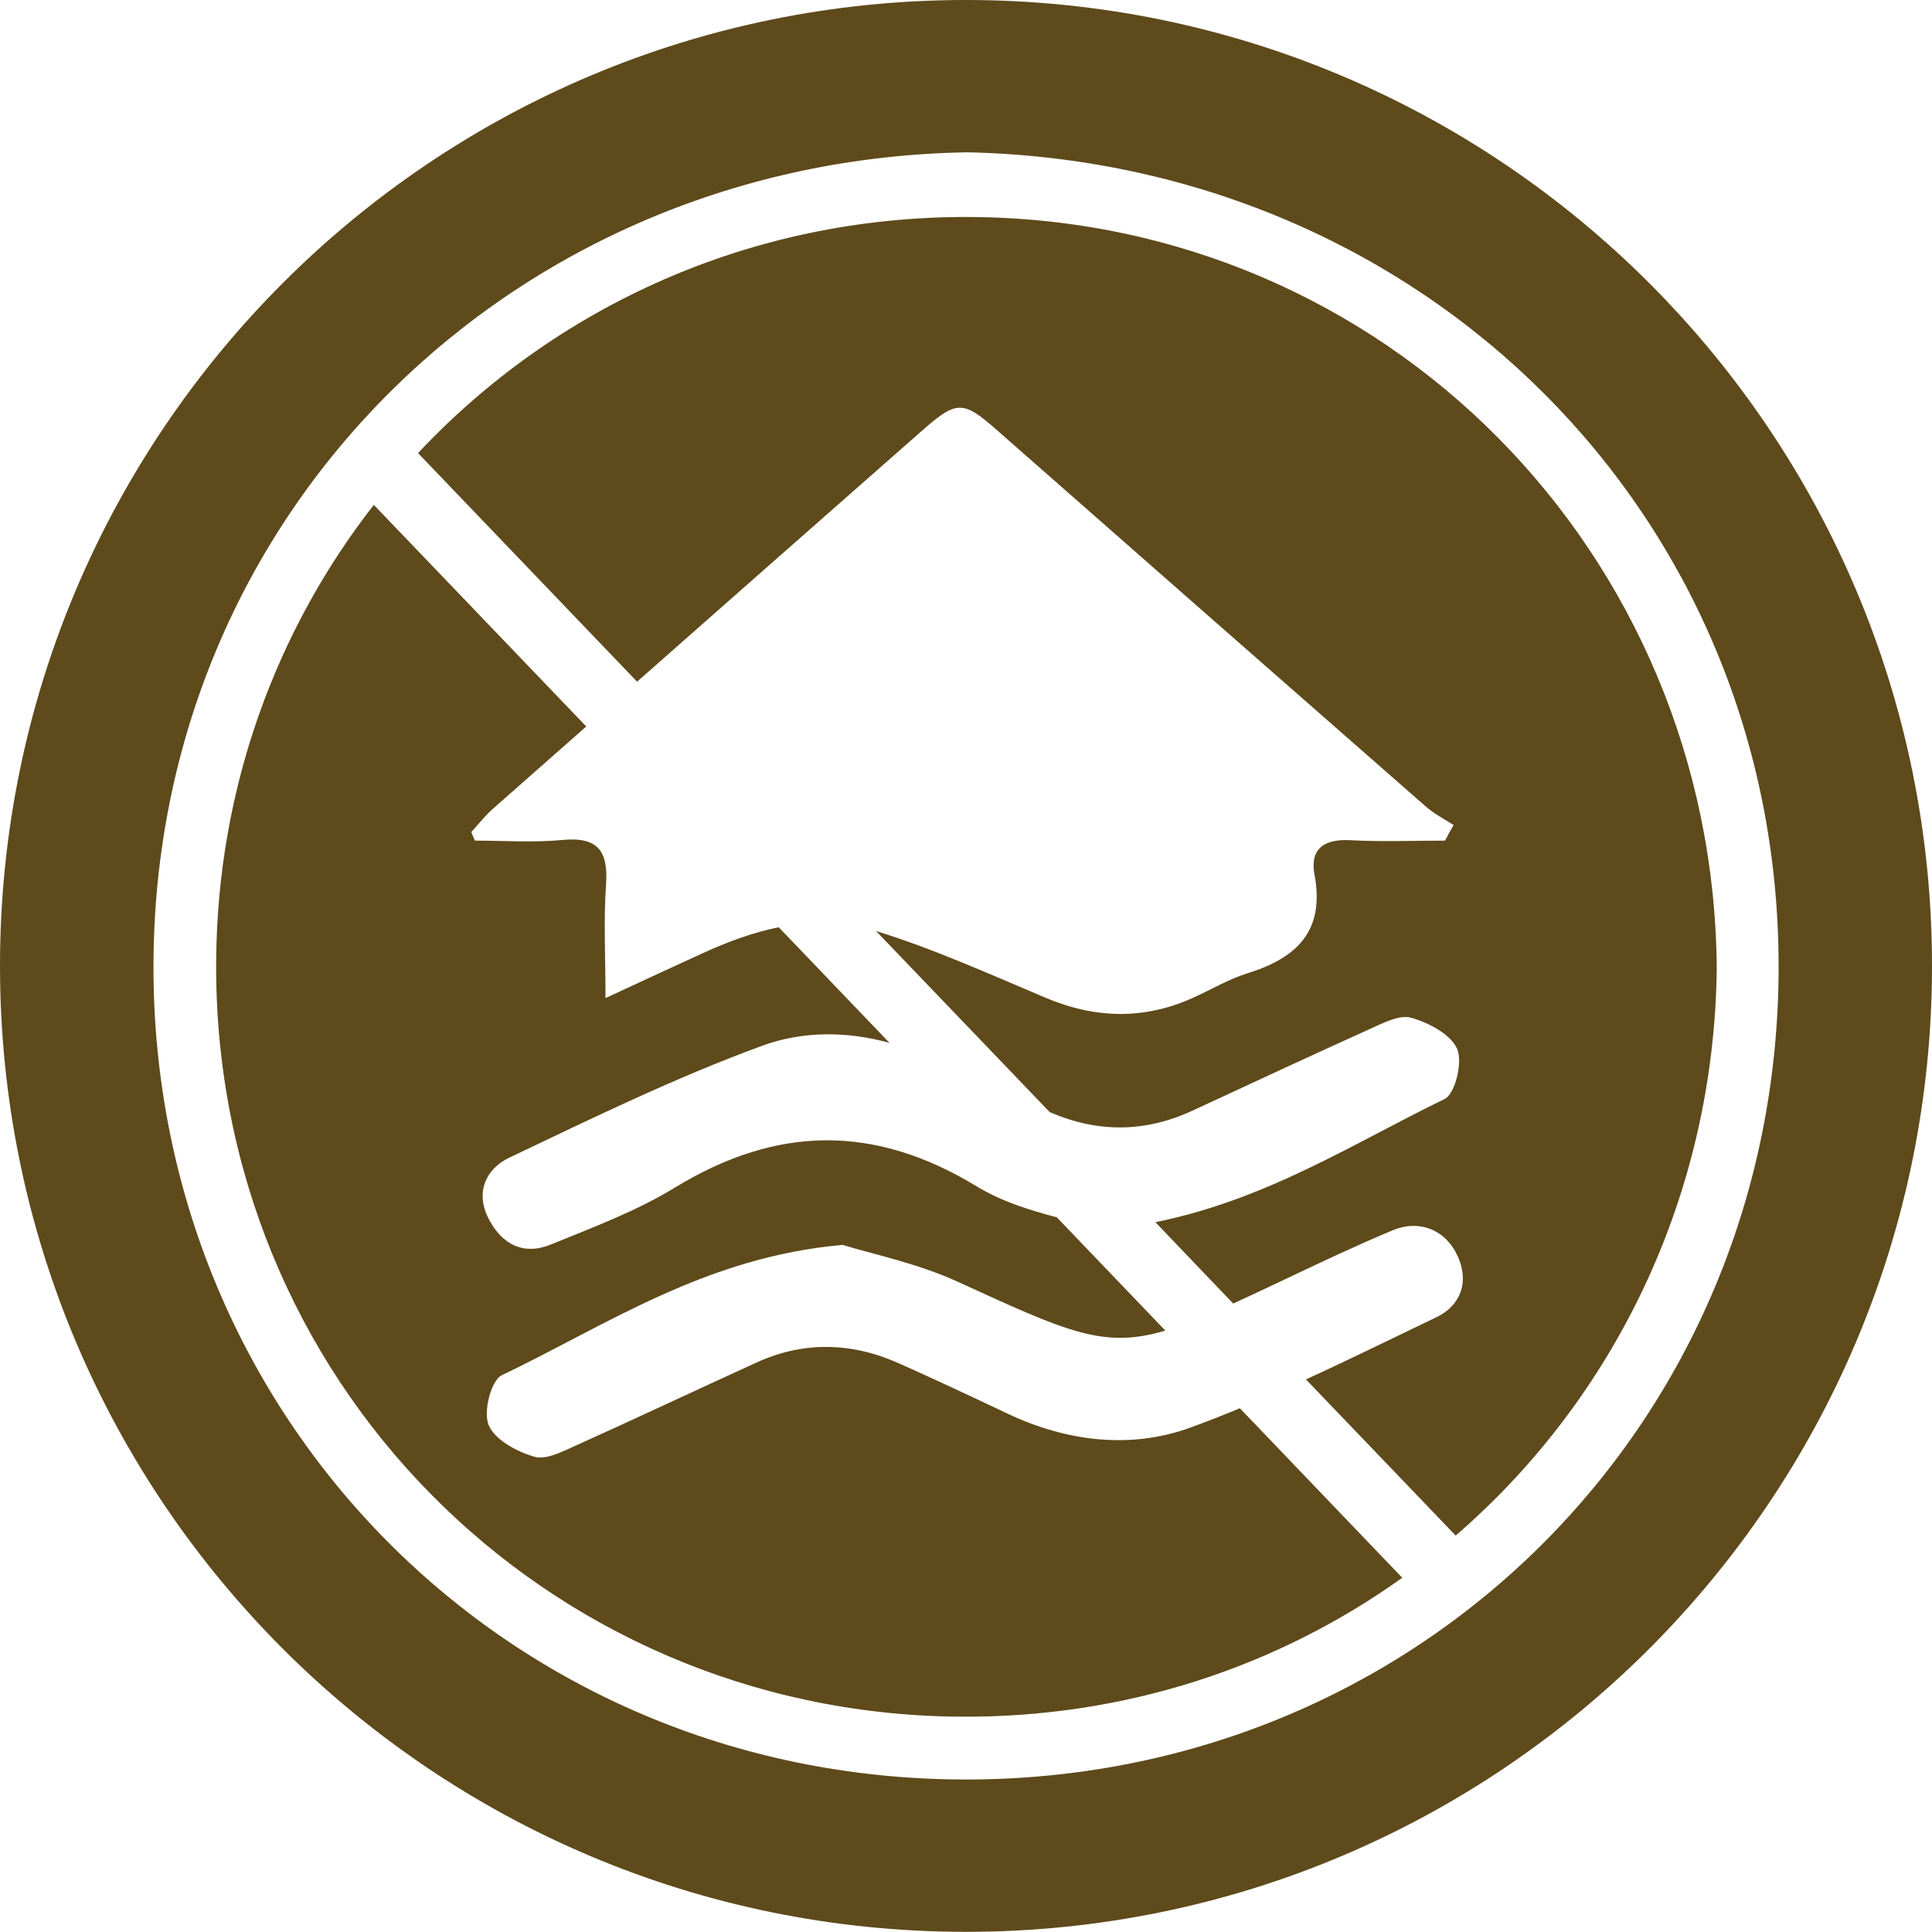 <svg xmlns="http://www.w3.org/2000/svg" width="48" height="48" viewBox="0 0 48 48">
    <g fill="none" fill-rule="evenodd">
        <g fill="#5E4A1B">
            <g>
                <g>
                    <g>
                        <path d="M85.05 29.391c-5.414-.015-10.262 2.238-13.664 5.866l5.442 5.679c2.374-2.094 4.749-4.187 7.126-6.277.816-.714.987-.7 1.794.009 3.555 3.125 7.11 6.248 10.67 9.365.208.185.461.312.696.465-.073.128-.144.256-.213.387-.783 0-1.564.032-2.344-.01-.654-.037-1.021.206-.898.86.263 1.406-.451 2.07-1.674 2.449-.455.141-.876.393-1.316.593-1.229.564-2.449.537-3.694.011-1.389-.586-2.772-1.212-4.21-1.657l4.314 4.498c1.179.514 2.363.514 3.544-.034 1.467-.678 2.93-1.362 4.4-2.025.328-.147.738-.367 1.035-.285.434.122.982.407 1.143.772.144.326-.045 1.119-.311 1.248-2.26 1.096-4.411 2.499-7.185 3.06l1.934 2.022c.37-.17.78-.365 1.245-.584.898-.426 1.793-.85 2.707-1.233.676-.287 1.33-.009 1.622.633.303.665.061 1.24-.52 1.52-1.082.518-2.158 1.05-3.247 1.548l3.72 3.88c3.937-3.403 6.417-8.44 6.486-14.077-.068-10.328-8.236-18.654-18.601-18.683m5.524 30.077c-1.486.542-3.078.348-4.55-.35-.897-.425-1.793-.847-2.7-1.25-1.17-.52-2.358-.552-3.535-.014-1.495.682-2.981 1.383-4.479 2.058-.33.148-.74.366-1.036.28-.434-.126-.976-.416-1.134-.784-.14-.323.057-1.111.324-1.24 2.608-1.246 5.056-2.938 8.47-3.239.736.228 1.85.453 2.857.914 2.742 1.256 3.623 1.672 5.16 1.215l-2.696-2.814c-.65-.172-1.364-.388-1.98-.763-2.56-1.56-4.978-1.515-7.501.02-.959.587-2.036.99-3.083 1.416-.681.282-1.222.004-1.553-.64-.343-.667-.054-1.243.509-1.513 2.067-.984 4.133-1.993 6.281-2.78 1.024-.376 2.113-.364 3.17-.075l-2.752-2.872c-.645.131-1.281.366-1.9.65-.741.34-1.48.682-2.404 1.11 0-1.038-.048-1.927.013-2.81.06-.84-.197-1.204-1.086-1.118-.718.069-1.447.016-2.172.016l-.09-.213c.176-.19.336-.398.529-.57.777-.683 1.553-1.368 2.328-2.053l-5.278-5.506c-2.425 3.109-3.876 7.018-3.916 11.285-.104 10.42 8.153 18.723 18.433 18.822 4.15.04 7.948-1.244 11.034-3.451l-4.034-4.212c-.408.17-.817.331-1.229.481m-5.678 8.743c-11.284-.056-20.086-8.992-20.084-20.186 0-11.31 8.951-20.058 20.22-20.241 11.334.243 20.158 8.997 20.156 20.233-.002 11.36-8.974 20.25-20.292 20.194M85 24c-13.254 0-24 10.744-24 23.999 0 13.25 10.746 23.997 24 23.997 13.255 0 24-10.746 24-23.997C109 34.744 98.255 24 85 24" transform="translate(-396, -1114) translate(-13, 809) translate(1, 0) translate(347, 281)"/>
                    </g>
                </g>
            </g>
        </g>
    </g>
</svg>
